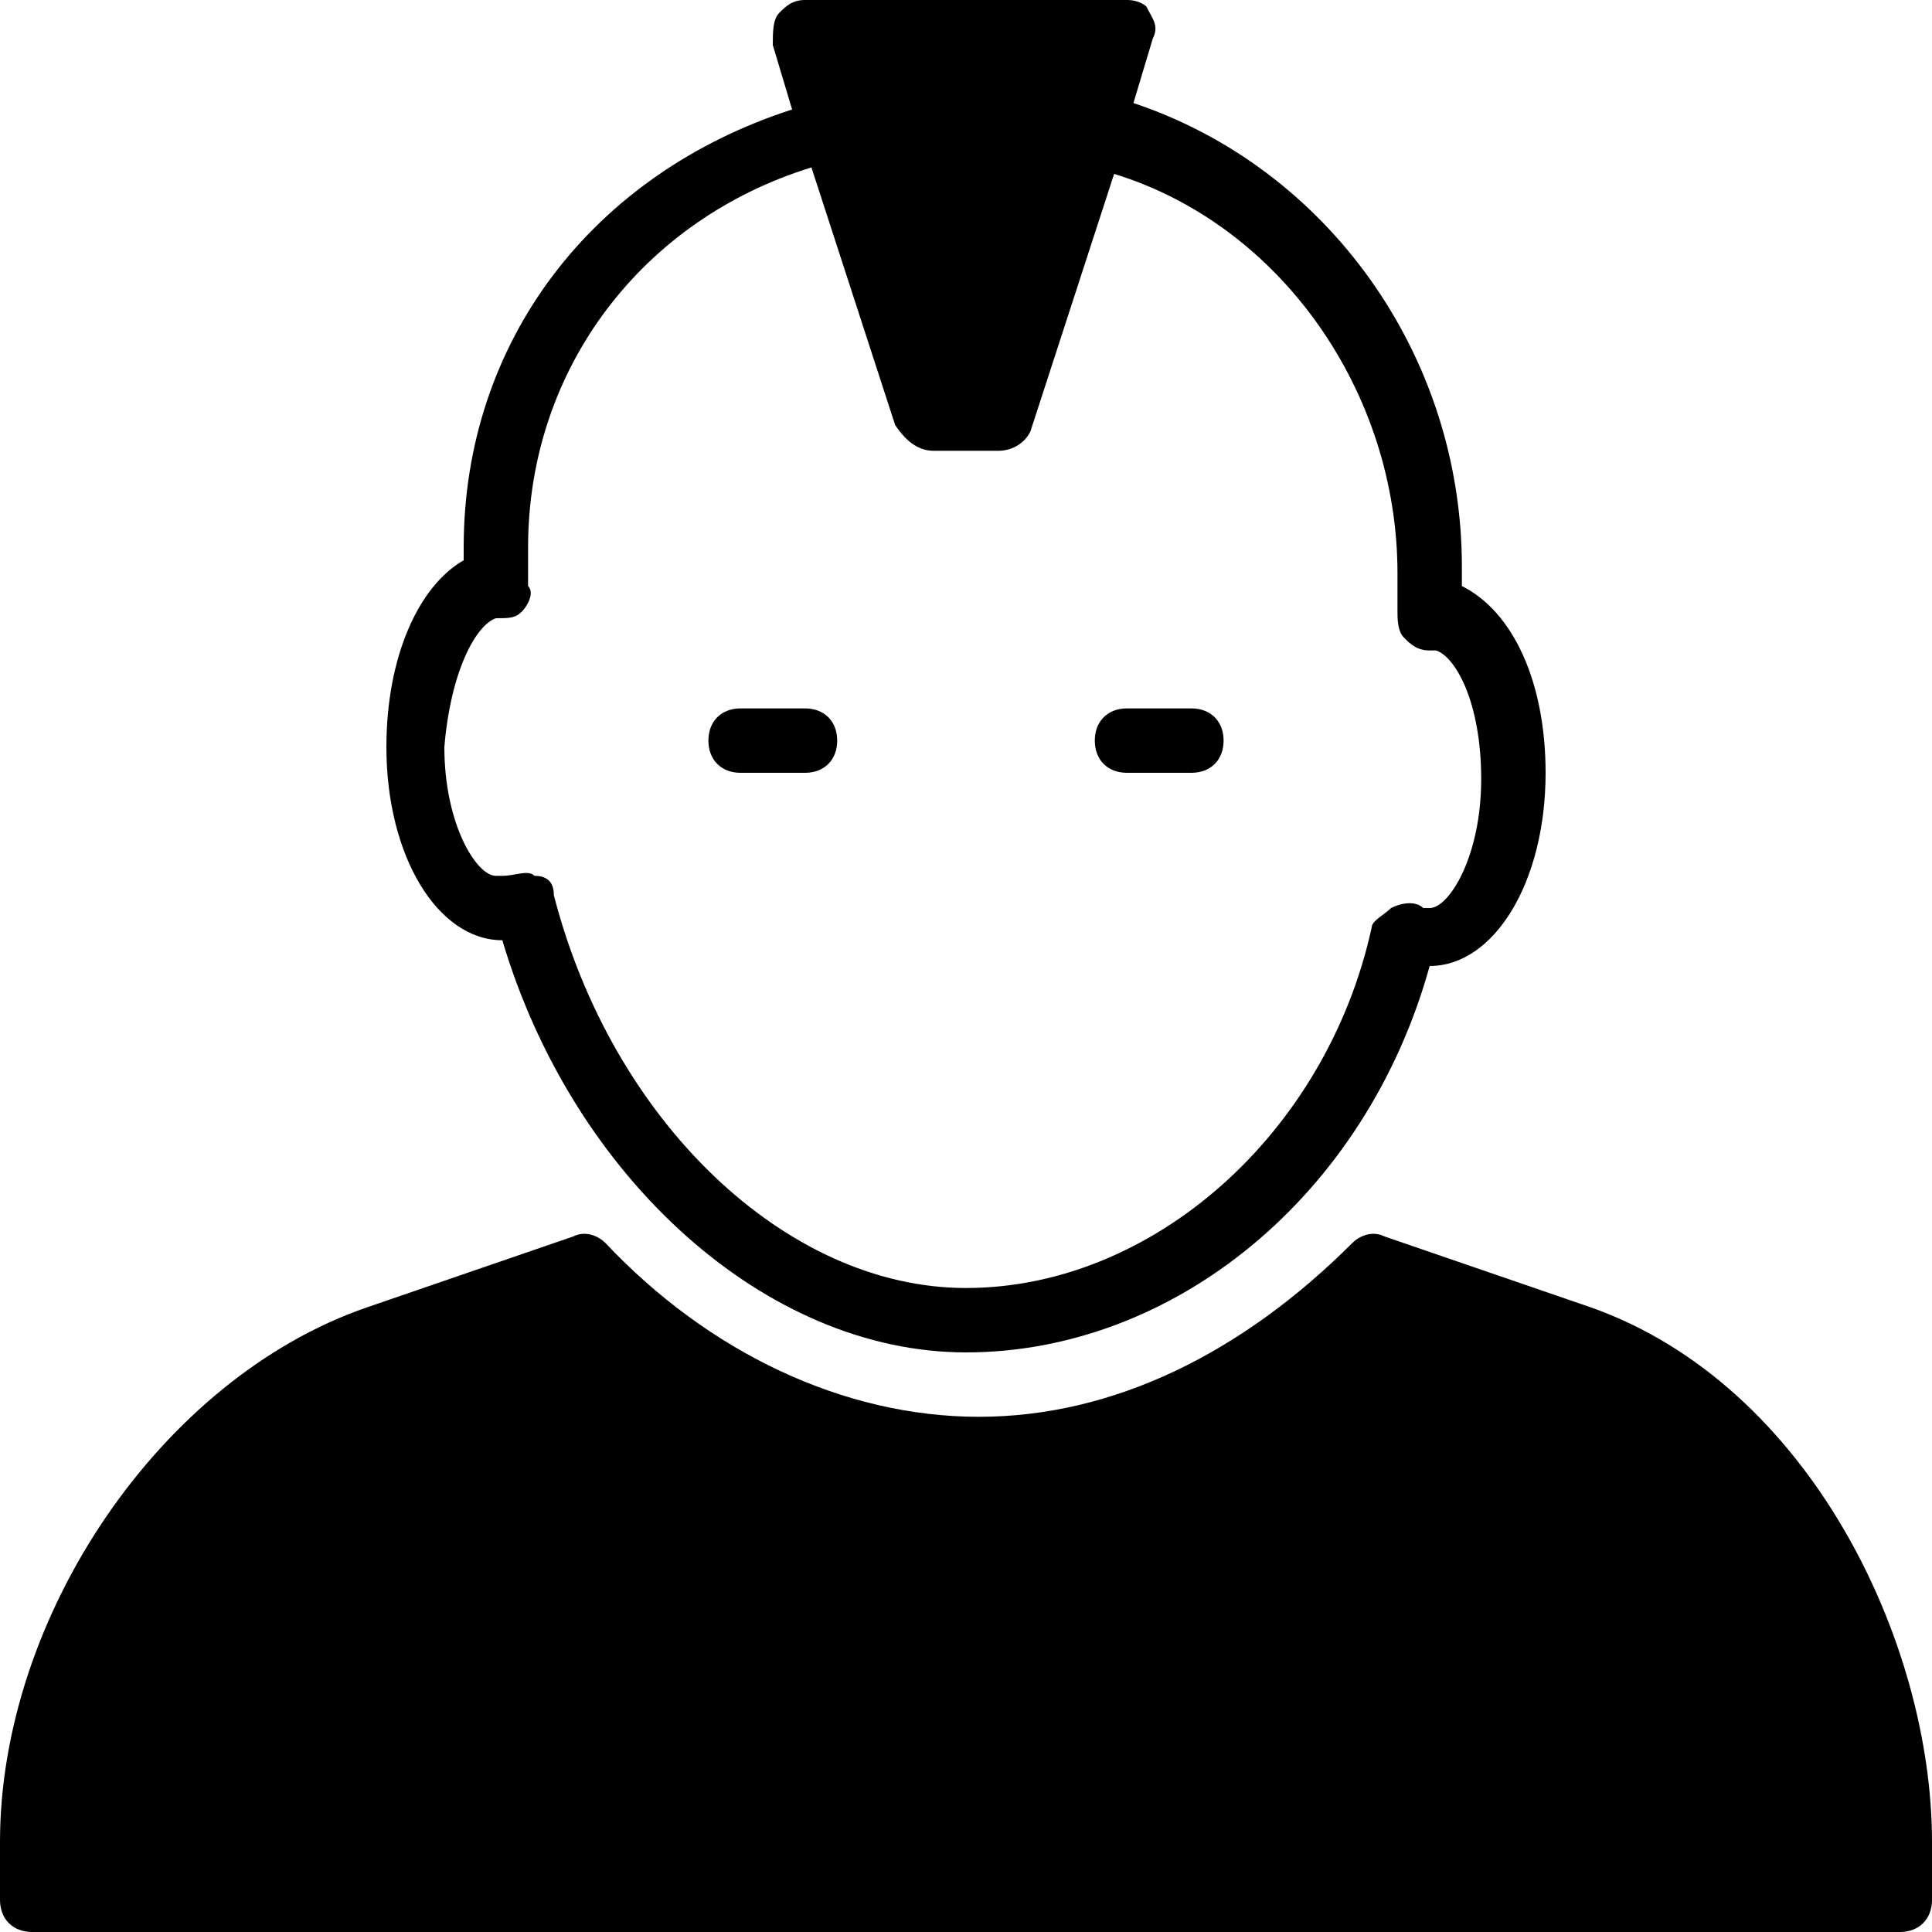 <?xml version="1.0" encoding="utf-8"?>
<!-- Generator: Adobe Illustrator 19.0.0, SVG Export Plug-In . SVG Version: 6.00 Build 0)  -->
<svg version="1.1" id="Layer_1" xmlns="http://www.w3.org/2000/svg" xmlns:xlink="http://www.w3.org/1999/xlink" x="0px" y="0px"
	 viewBox="0 0 30 30" style="enable-background:new 0 0 30 30;" xml:space="preserve">
<g>
	<path d="M24.7,20.3l-3.2-1.1c-0.2-0.1-0.4,0-0.5,0.1C19.3,21,17.3,22,15.2,22s-4.2-1-5.8-2.7c-0.1-0.1-0.3-0.2-0.5-0.1l-3.2,1.1
		C2.5,21.4,0,25.1,0,28.6v0.9C0,29.8,0.2,30,0.5,30h29c0.3,0,0.5-0.2,0.5-0.5v-0.9C30,25.5,28.1,21.5,24.7,20.3z"/>
	<path d="M11.5,12h1c0.3,0,0.5-0.2,0.5-0.5S12.8,11,12.5,11h-1c-0.3,0-0.5,0.2-0.5,0.5S11.2,12,11.5,12z"/>
	<path d="M17.5,12h1c0.3,0,0.5-0.2,0.5-0.5S18.8,11,18.5,11h-1c-0.3,0-0.5,0.2-0.5,0.5S17.2,12,17.5,12z"/>
	<path d="M7.8,14.6C8.9,18.3,11.9,21,15,21c3.2,0,6.2-2.4,7.2-6c1,0,1.8-1.3,1.8-3c0-1.4-0.5-2.5-1.3-2.9c0-0.1,0-0.2,0-0.3
		c0-3.3-2.1-6.2-5.1-7.2l0.3-1c0.1-0.2,0-0.3-0.1-0.5C17.8,0.1,17.7,0,17.5,0h-5c-0.2,0-0.3,0.1-0.4,0.2C12,0.3,12,0.5,12,0.7l0.3,1
		c-3.1,1-5.1,3.6-5.1,6.8c0,0.1,0,0.2,0,0.2C6.5,9.1,6,10.2,6,11.6C6,13.3,6.8,14.6,7.8,14.6z M7.7,9.6C7.7,9.6,7.8,9.6,7.7,9.6
		c0.2,0,0.3,0,0.4-0.1c0.1-0.1,0.2-0.3,0.1-0.4l0-0.2c0-0.1,0-0.3,0-0.4c0-2.8,1.8-5.1,4.4-5.9l1.3,4C14.1,6.9,14.3,7,14.5,7h1
		c0.2,0,0.4-0.1,0.5-0.3l1.3-4c2.6,0.8,4.4,3.4,4.4,6.2c0,0.1,0,0.3,0,0.4l0,0.2c0,0.1,0,0.3,0.1,0.4c0.1,0.1,0.2,0.2,0.4,0.2
		c0,0,0,0,0.1,0c0.3,0.1,0.7,0.8,0.7,2c0,1.2-0.5,2-0.8,2c0,0,0,0-0.1,0c-0.1-0.1-0.3-0.1-0.5,0c-0.1,0.1-0.3,0.2-0.3,0.3
		C20.6,17.6,17.9,20,15,20c-2.8,0-5.5-2.6-6.4-6.1c0-0.2-0.1-0.3-0.3-0.3c-0.1-0.1-0.3,0-0.5,0c-0.1,0-0.1,0-0.1,0
		c-0.3,0-0.8-0.8-0.8-2C7,10.4,7.4,9.7,7.7,9.6z"/>
</g>
</svg>
